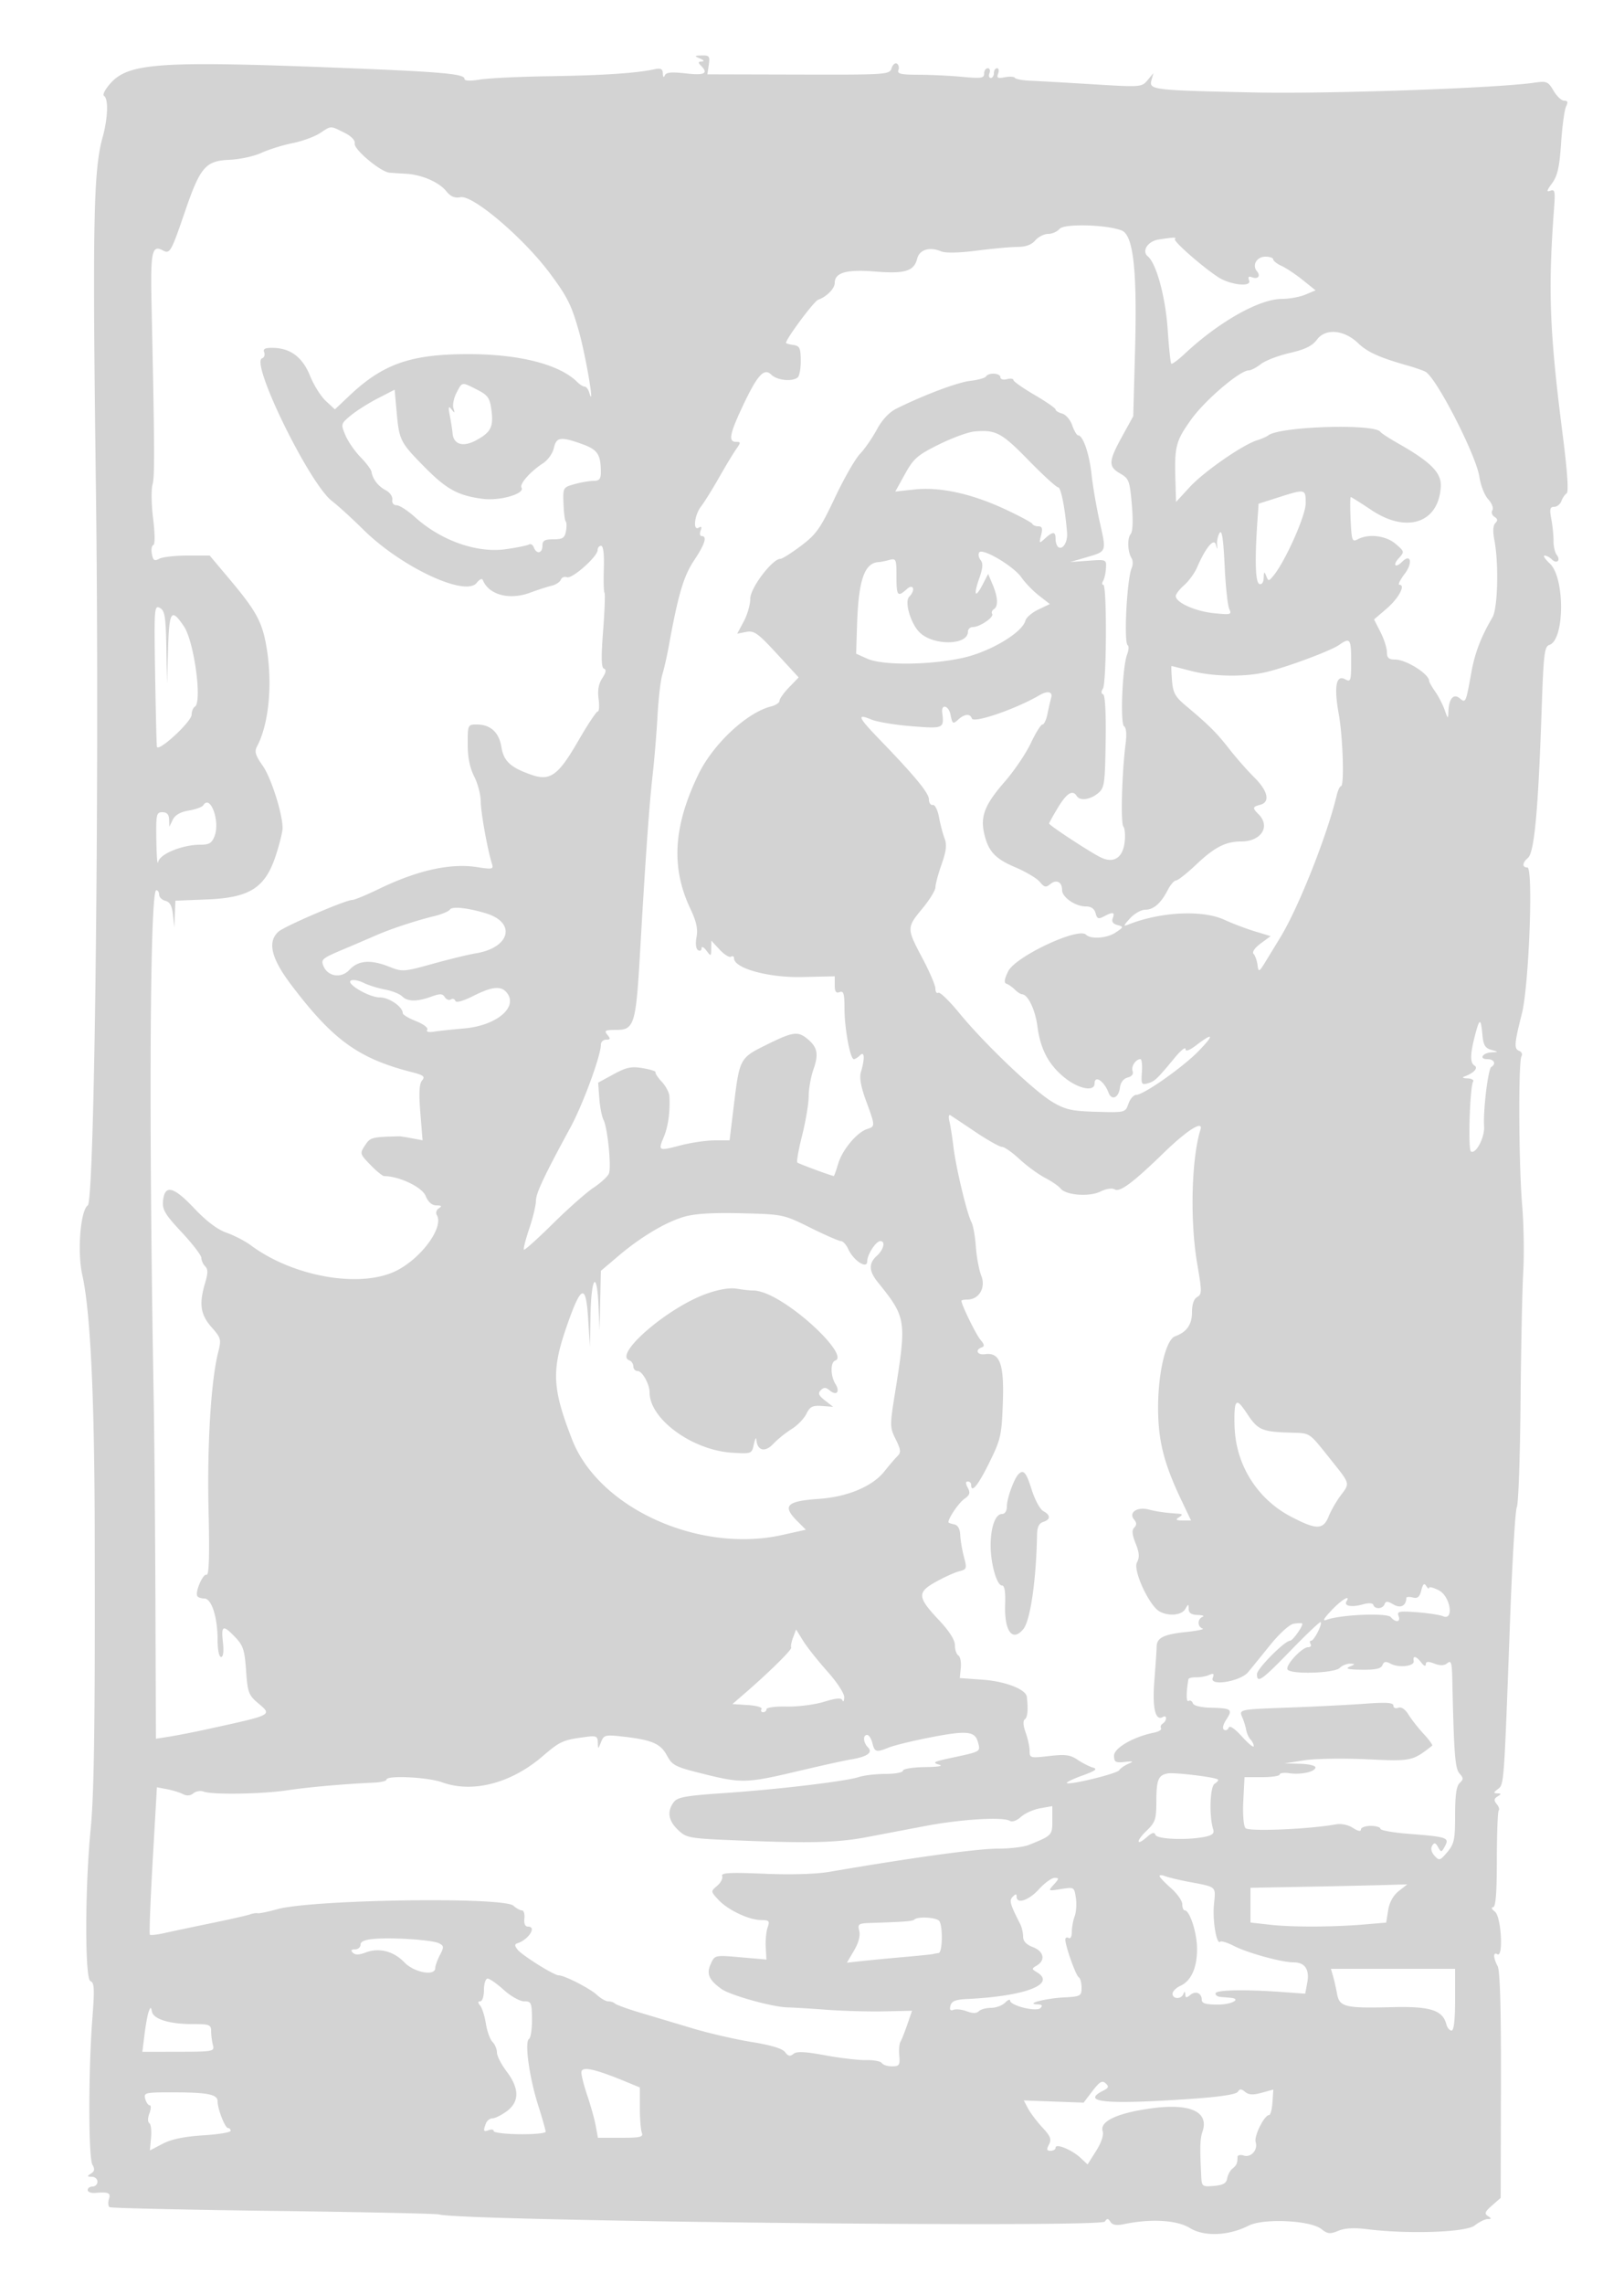 <svg xmlns="http://www.w3.org/2000/svg" width="500" height="703"><path d="M215.5 18c1.244.535 1.452.886.55.93-1.128.054-1.183.337-.25 1.27 2.417 2.417 1.163 3.054-4.704 2.39-4.387-.496-6.036-.336-6.421.621-.31.773-.549.542-.596-.578-.064-1.504-.613-1.75-2.829-1.269-5.367 1.166-15.965 1.855-32.25 2.099-9.075.135-18.637.598-21.25 1.028-3.039.5-4.75.418-4.75-.226 0-1.571-7.148-2.18-41.016-3.492-52.469-2.032-62.325-1.342-67.872 4.754-1.694 1.861-2.634 3.651-2.093 3.985 1.416.875 1.206 6.87-.449 12.834-2.803 10.102-3.113 26.325-2.048 107.154 1.149 87.237-.344 220.049-2.49 221.5-2.268 1.533-3.288 14.326-1.705 21.374 2.459 10.949 3.726 36.482 3.826 77.126.148 60.203-.149 82.37-1.257 93.693-1.756 17.945-1.794 45.909-.062 46.573 1.215.467 1.31 2.335.594 11.645-1.236 16.065-1.221 42.75.025 44.87.79 1.342.678 2.015-.453 2.734-1.28.814-1.243.957.25.97.962.008 1.75.69 1.75 1.515s-.675 1.5-1.5 1.5-1.5.482-1.5 1.072c0 .589 1.013.989 2.25.889 4.22-.342 4.906-.028 4.277 1.955-.335 1.054-.231 2.149.23 2.434.461.285 23.092.801 50.291 1.146 27.199.345 50.184.837 51.079 1.094 7.116 2.041 203.782 4.145 205.043 2.194.668-1.033 1.004-1.014 1.719.096.63.977 1.869 1.175 4.25.68 8.246-1.718 16.219-1.241 20.19 1.205 4.408 2.717 11.932 2.416 18.089-.723 4.556-2.323 18.939-1.664 22.38 1.025 1.97 1.54 2.717 1.62 5.237.56 1.963-.825 4.852-.996 8.702-.516 12.791 1.598 30.559 1.004 33.263-1.111 1.375-1.076 3.175-1.972 4-1.993 1.268-.032 1.282-.176.088-.931-1.138-.721-.894-1.346 1.266-3.235l2.677-2.341.083-34.632c.056-23.398-.273-35.297-1.015-36.684-1.372-2.562-1.424-4.503-.099-3.684 1.939 1.198 1.205-11.624-.75-13.108-.963-.731-1.224-1.343-.581-1.36.836-.023 1.173-4.186 1.184-14.633.008-8.03.266-14.851.572-15.158.307-.306.028-1.195-.619-1.975-.916-1.104-.859-1.62.258-2.327 1.232-.779 1.223-.915-.064-.955-1.25-.04-1.221-.259.171-1.318 1.908-1.451 1.875-.996 3.736-51.666.676-18.425 1.622-34.238 2.102-35.141.479-.903.99-15.303 1.135-32 .145-16.697.519-34.859.832-40.359.313-5.5.164-14.725-.331-20.5-1.06-12.347-1.204-44.286-.208-45.898.379-.614.051-1.361-.73-1.661-1.606-.616-1.488-2.206.851-11.441 2.19-8.648 3.557-45.003 1.692-45.001-1.664.001-1.587-1.475.153-2.918 1.991-1.653 3.182-14.495 4.246-45.812.577-16.98.855-19.294 2.378-19.777 4.717-1.498 4.818-20.7.132-25.045-1.451-1.346-2.171-2.447-1.599-2.447.572 0 1.573.533 2.223 1.183 1.517 1.517 2.829.28 1.496-1.409-.554-.701-.995-2.624-.98-4.274.014-1.65-.293-4.687-.682-6.75-.575-3.047-.412-3.75.869-3.75.867 0 1.867-.787 2.222-1.75.356-.963 1.092-2.048 1.637-2.413.641-.429.232-6.613-1.159-17.5-4.136-32.375-4.614-44.883-2.697-70.539.369-4.931.209-5.619-1.183-5.085-1.242.477-1.119-.049.539-2.298 1.691-2.294 2.286-4.939 2.789-12.415.352-5.225 1.045-10.288 1.538-11.25.658-1.282.503-1.75-.58-1.75-.814 0-2.292-1.384-3.285-3.076-1.662-2.83-2.128-3.03-5.807-2.489-11.656 1.714-63.183 3.512-86.5 3.019-31.098-.657-32.312-.802-31.487-3.759l.612-2.195-1.812 2.182c-1.782 2.145-2.067 2.166-16.813 1.262-8.25-.507-16.931-1-19.292-1.096-2.361-.097-4.488-.491-4.726-.878-.239-.386-1.644-.471-3.122-.188-2.191.419-2.571.209-2.055-1.134.348-.906.196-1.648-.336-1.648-.533 0-.969.675-.969 1.5s-.436 1.5-.969 1.5c-.532 0-.709-.675-.393-1.5.317-.825.078-1.5-.531-1.5S303 21.74 303 22.645c0 1.426-.894 1.56-6.75 1.007-3.712-.351-9.773-.641-13.469-.645-5.343-.006-6.608-.293-6.181-1.406.295-.769.088-1.676-.46-2.014-.548-.339-1.285.295-1.639 1.409-.626 1.973-1.372 2.024-28.676 1.954l-28.034-.072.431-2.939c.384-2.616.149-2.931-2.145-2.869-2.337.064-2.391.151-.577.93m-117 22.991c-1.65 1.087-5.475 2.476-8.5 3.086-3.025.61-7.328 1.957-9.563 2.993-2.235 1.036-6.675 1.993-9.867 2.126-7.27.305-8.935 2.242-13.578 15.804-4.349 12.702-4.66 13.248-6.881 12.06-3.324-1.779-3.801.457-3.461 16.229.967 44.906 1.013 53.4.304 55.873-.427 1.488-.341 6.215.191 10.503.58 4.666.602 7.919.057 8.101-.501.167-.701 1.402-.445 2.744.384 2.008.79 2.268 2.289 1.465 1.002-.536 4.903-.975 8.669-.975h6.846l6.125 7.283c8.004 9.517 9.939 12.986 11.238 20.151 2.099 11.574.953 24.321-2.819 31.37-.809 1.512-.446 2.728 1.733 5.804C83.448 239.292 87 250.41 87 254.893c0 1.136-.95 4.959-2.111 8.496-3.248 9.894-8.005 12.924-21.114 13.451l-9.775.393-.168 4.133-.168 4.134-.399-3.861c-.287-2.774-.943-4.004-2.332-4.367-1.063-.278-1.933-1.128-1.933-1.889 0-.76-.396-1.383-.881-1.383-1.968 0-2.336 70.951-.809 156 .222 12.375.468 41.102.547 63.838L48 535.176l4.25-.673c2.337-.37 7.4-1.361 11.25-2.203 20.833-4.553 20.38-4.321 15.883-8.148-2.839-2.416-3.161-3.302-3.621-9.962-.433-6.286-.898-7.723-3.32-10.25-3.797-3.963-4.386-3.722-3.805 1.56.31 2.828.098 4.5-.571 4.5-.616 0-1.066-2.167-1.066-5.134C67 497.792 65.155 492 62.901 492c-.981 0-1.953-.338-2.16-.75-.683-1.359 1.736-6.926 2.848-6.555.771.258.952-5.551.621-19.915-.461-19.981.739-39.719 2.946-48.485 1.02-4.052.917-4.448-2.041-7.816-3.422-3.898-3.888-7.166-1.947-13.645.89-2.972.89-4.176 0-5.066-.642-.642-1.168-1.808-1.168-2.591 0-.782-2.725-4.335-6.056-7.896-5.124-5.478-6.009-6.958-5.75-9.619.503-5.169 3.177-4.546 9.585 2.233 3.767 3.986 7.178 6.561 9.987 7.541 2.346.817 5.721 2.568 7.5 3.89 13.119 9.751 34.029 13.332 44.956 7.7 7.732-3.986 14.508-13.418 12.256-17.061-.404-.654-.114-1.581.644-2.061 1.036-.657.85-.877-.751-.889-1.408-.01-2.543-1.017-3.354-2.974-1.11-2.681-8.189-6.041-12.725-6.041-.495 0-2.404-1.553-4.244-3.45-3.261-3.365-3.302-3.513-1.673-6 1.631-2.489 2.006-2.588 10.625-2.799.275-.007 1.985.265 3.801.604l3.301.615-.687-8.468c-.491-6.048-.341-8.886.523-9.927 1.014-1.222.51-1.637-3.114-2.565-16.488-4.219-24.316-9.885-37.209-26.934-6.146-8.128-7.351-13.216-3.865-16.328 1.877-1.677 20.675-9.748 22.701-9.748.67 0 4.33-1.508 8.134-3.352 11.94-5.788 22.116-8.049 30.359-6.746 4.561.721 5.041.625 4.554-.908-1.391-4.383-3.465-15.873-3.481-19.284-.009-2.084-.917-5.554-2.017-7.71-1.347-2.639-2-5.894-2-9.96 0-5.937.047-6.04 2.777-6.04 4.238 0 6.873 2.408 7.598 6.946.698 4.362 2.856 6.338 9.372 8.578 5.667 1.948 8.172.107 14.299-10.509 2.861-4.958 5.554-9.015 5.983-9.015.429 0 .548-1.738.263-3.862-.354-2.639.008-4.667 1.144-6.401 1.136-1.733 1.302-2.658.522-2.918-.833-.277-.906-3.418-.272-11.656.477-6.202.671-11.472.431-11.713-.241-.24-.335-3.59-.21-7.443.144-4.44-.164-7.007-.84-7.007-.587 0-1.067.582-1.067 1.294 0 2.008-7.854 8.976-9.434 8.37-.77-.296-1.626.049-1.901.767-.275.717-1.55 1.552-2.833 1.855-1.283.302-4.252 1.262-6.599 2.133-6.428 2.385-12.753.687-14.602-3.919-.221-.55-1.049-.158-1.841.87-3.443 4.475-23.237-4.796-34.943-16.367-3.491-3.451-7.831-7.408-9.644-8.793-6.931-5.296-25.215-42.633-21.509-43.923.656-.229.946-1.062.643-1.852-.414-1.079.282-1.417 2.806-1.362 5.358.117 9.031 2.921 11.336 8.656 1.129 2.809 3.308 6.271 4.842 7.693l2.789 2.585 4.5-4.254C117.95 111.978 126.494 109 144.194 109c15.785 0 28.114 3.165 33.565 8.616.761.761 1.769 1.384 2.239 1.384s1.097.788 1.393 1.75c1.923 6.253-.993-11.087-3.152-18.75-2.286-8.11-3.605-10.741-9.017-17.98-8.094-10.828-23.636-24.046-27.422-23.322-1.806.345-3.048-.178-4.407-1.859-2.26-2.793-7.568-5.086-12.393-5.354a201.6 201.6 0 01-5.106-.34c-2.728-.246-10.974-7.143-10.672-8.926.175-1.035-1.023-2.293-3.222-3.385-4.386-2.178-3.945-2.187-7.5.157m227.711 29.464c-.71.85-2.297 1.545-3.528 1.545-1.231 0-3.009.9-3.951 2-1.138 1.33-2.95 2-5.404 2-2.031 0-7.683.512-12.561 1.137-5.602.719-9.679.797-11.068.211-3.488-1.469-6.621-.506-7.312 2.248-.974 3.879-3.752 4.731-12.991 3.981-8.765-.711-12.396.316-12.396 3.509 0 1.725-2.5 4.258-5.111 5.177-1.278.45-9.889 12.015-9.889 13.281 0 .174 1.012.461 2.25.636 1.946.277 2.255.929 2.289 4.82.021 2.475-.429 4.831-1 5.235-1.868 1.32-6.359.802-8.096-.935-2.224-2.223-4.352.207-9.095 10.384-3.732 8.009-4.118 10.316-1.726 10.316 1.486 0 1.489.188.033 2.25-.874 1.238-3.251 5.175-5.282 8.75s-4.521 7.573-5.533 8.885c-2.063 2.674-2.58 7.69-.67 6.51.787-.486.961-.178.531.941-.351.915-.202 1.664.33 1.664 1.777 0 1.001 2.479-2.351 7.513-3.198 4.805-4.872 10.452-7.703 25.987-.602 3.3-1.528 7.413-2.06 9.139-.531 1.727-1.195 7.394-1.474 12.593-.279 5.2-.961 13.462-1.515 18.361-1.059 9.361-2.154 24.832-3.902 55.138-1.245 21.588-1.773 23.269-7.309 23.269-3.408 0-3.788.21-2.717 1.5 1.02 1.229.951 1.5-.378 1.5-.892 0-1.622.696-1.622 1.546 0 3.366-5.515 18.365-9.36 25.454-8.259 15.23-10.64 20.298-10.64 22.652 0 1.326-.922 5.149-2.05 8.496-1.127 3.347-1.867 6.268-1.643 6.492.223.224 4.244-3.388 8.934-8.026 4.691-4.638 10.347-9.636 12.569-11.107 2.222-1.47 4.324-3.413 4.67-4.316.797-2.077-.417-14.096-1.666-16.492-.516-.99-1.101-3.975-1.298-6.633l-.36-4.833 4.762-2.592c3.962-2.156 5.475-2.47 9.01-1.866 2.336.399 4.096.961 3.91 1.248-.186.288.675 1.611 1.912 2.939 1.238 1.328 2.296 3.343 2.351 4.477.236 4.785-.38 9.276-1.709 12.465-1.827 4.383-1.747 4.424 5.176 2.62 3.219-.838 7.923-1.524 10.454-1.524h4.601l1.311-10.75c1.772-14.521 1.817-14.605 10.139-18.718 8.075-3.991 9.56-4.199 12.532-1.76 3.069 2.519 3.499 4.681 1.857 9.336-.804 2.279-1.469 5.999-1.477 8.268-.009 2.268-.912 7.683-2.008 12.033-1.096 4.349-1.773 8.128-1.505 8.397.373.372 10.146 3.991 11.238 4.161.115.018.73-1.704 1.366-3.827 1.279-4.268 5.78-9.642 8.907-10.634 2.521-.801 2.517-.909-.327-8.637-1.583-4.299-2.102-7.181-1.6-8.869 1.254-4.211 1.137-6.593-.256-5.2-.66.66-1.523 1.2-1.917 1.2-1.128 0-2.883-9.533-2.883-15.656 0-4.53-.278-5.451-1.5-4.982-1.107.424-1.5-.138-1.5-2.143l.001-2.719-10.119.225c-10.299.229-20.882-2.695-20.882-5.77 0-.59-.423-.812-.939-.492-.517.319-2.092-.662-3.5-2.181L219 289.52l-.032 2.49c-.031 2.405-.082 2.424-1.5.549-.807-1.068-1.468-1.379-1.468-.691 0 .687-.49.947-1.09.576-.654-.404-.838-2.016-.459-4.034.466-2.485-.035-4.769-1.922-8.758-5.989-12.659-5.227-25.31 2.488-41.286 4.503-9.325 14.907-19.054 22.383-20.93 1.43-.359 2.6-1.145 2.6-1.747 0-.601 1.327-2.465 2.948-4.141l2.948-3.048-6.698-7.271c-5.884-6.388-7.034-7.205-9.462-6.728l-2.764.543 2.014-3.757c1.108-2.067 2.014-5.237 2.014-7.045 0-3.281 6.797-12.242 9.286-12.242.568 0 3.431-1.811 6.362-4.024 4.679-3.533 5.947-5.333 10.385-14.742 2.781-5.894 6.247-11.96 7.702-13.479 1.455-1.519 3.799-4.898 5.209-7.508 1.654-3.063 3.804-5.362 6.06-6.481 8.543-4.237 18.84-8.102 22.769-8.547 2.35-.266 4.514-.875 4.809-1.352.783-1.266 4.418-1.061 4.418.25 0 .624.882.886 2 .593 1.1-.287 2-.174 2 .252s2.925 2.485 6.5 4.576c3.575 2.09 6.5 4.122 6.5 4.515 0 .393.91.952 2.021 1.242 1.112.291 2.506 1.919 3.098 3.617.592 1.698 1.41 3.088 1.818 3.088 1.498 0 3.448 5.672 4.125 12 .383 3.575 1.524 10.19 2.535 14.699 2.088 9.314 2.217 8.984-4.262 10.878l-4.835 1.413 5.584-.405c5.545-.403 5.583-.387 5.422 2.322-.09 1.501-.492 3.261-.893 3.911-.402.65-.367 1.184.078 1.186 1.13.004 1.018 30.17-.118 31.937-.582.905-.558 1.564.065 1.772.608.202.905 5.824.768 14.526-.209 13.283-.365 14.31-2.426 15.978-2.425 1.964-5.519 2.338-6.48.783-1.248-2.019-3.08-.892-5.757 3.541-1.509 2.497-2.743 4.713-2.743 4.923 0 .589 13.165 9.201 16.124 10.548 3.85 1.752 6.535-.032 7.125-4.737.26-2.076.082-4.275-.394-4.885-.865-1.106-.434-16.711.704-25.532.367-2.844.187-4.897-.465-5.3-1.255-.776-.543-18.248.899-22.039.512-1.347.61-2.647.219-2.889-1.276-.791-.27-20.425 1.221-23.832.409-.936.395-2.267-.032-2.958-1.242-2.01-1.397-6.14-.281-7.485.645-.777.773-4.16.343-9.092-.637-7.293-.892-7.973-3.574-9.512-3.716-2.133-3.637-3.723.563-11.365l3.452-6.28.556-20.303c.678-24.745-.533-35.5-4.152-36.876-4.794-1.823-17.704-2.142-19.097-.472m30.539 3.261c-3.367.51-5.334 3.554-3.357 5.195 2.643 2.194 5.443 12.527 6.12 22.589.37 5.5.864 10.196 1.098 10.435.234.239 2.105-1.138 4.157-3.06 10.469-9.806 22.941-16.849 29.867-16.865 2.275-.006 5.545-.603 7.269-1.328l3.134-1.317-3.945-3.17c-2.17-1.744-5.104-3.698-6.519-4.343-1.416-.645-2.574-1.551-2.574-2.013 0-.461-1.077-.839-2.393-.839-2.663 0-4.19 2.592-2.633 4.469 1.246 1.501.322 2.582-1.583 1.851-.971-.373-1.224-.049-.808 1.035.802 2.09-5.846 1.355-9.54-1.055-4.914-3.207-13.902-11.108-13.309-11.701.618-.618-.267-.597-4.984.117m48.75 30.777c-1.488 1.991-3.641 3.052-8.417 4.15-3.529.811-7.527 2.348-8.885 3.416-1.357 1.067-3.033 1.941-3.723 1.941-2.741 0-13.51 9.191-17.771 15.167-4.722 6.623-5.127 8.207-4.815 18.833l.19 6.5 4.266-4.632c4.344-4.716 16.299-13.005 20.717-14.363 1.341-.413 2.888-1.093 3.438-1.513 3.627-2.768 32.744-3.663 34.499-1.061.276.408 2.751 2.018 5.501 3.577 10.01 5.676 13.317 9.016 13.094 13.224-.594 11.209-10.438 14.559-21.356 7.268-3.295-2.2-6.158-4.001-6.364-4.002-.206-.001-.225 3.145-.042 6.991.306 6.452.475 6.917 2.184 6.002 3.35-1.792 8.694-1.145 11.669 1.414 2.762 2.376 2.773 2.431.901 4.5-1.928 2.13-.909 3.018 1.127.982 2.658-2.658 3.307.398.786 3.703-1.43 1.875-2.17 3.41-1.644 3.41 1.997 0-.256 4.187-3.959 7.357l-3.855 3.3 1.979 3.883c1.089 2.136 1.98 4.913 1.98 6.171 0 1.778.561 2.289 2.514 2.289 3.404 0 10.486 4.454 10.486 6.596 0 .327.836 1.79 1.857 3.25 1.022 1.46 2.336 4.004 2.921 5.654 1.019 2.873 1.068 2.894 1.158.5.15-3.972 1.58-5.647 3.476-4.073 1.859 1.543 1.885 1.485 3.582-7.927 1.091-6.052 2.956-10.918 6.514-17 1.628-2.783 1.973-16.565.593-23.694-.533-2.754-.435-4.572.285-5.292.796-.796.722-1.329-.272-1.944-.754-.465-1.04-1.38-.637-2.032.408-.66-.163-2.151-1.287-3.362-1.111-1.197-2.332-4.299-2.713-6.893-.968-6.579-13.021-30.147-16.525-32.313-.622-.384-3.227-1.293-5.791-2.02-8.509-2.412-12.159-4.074-15.063-6.856-4.276-4.097-9.986-4.596-12.598-1.101m-264.967 16.444c-.835 1.615-1.255 3.752-.932 4.75.501 1.547.415 1.593-.591.313-.939-1.196-1.042-.79-.506 2 .369 1.925.745 4.351.834 5.392.294 3.431 3.218 4.302 7.216 2.149 4.585-2.469 5.44-4.166 4.739-9.397-.494-3.677-1.08-4.505-4.392-6.194-4.817-2.458-4.567-2.497-6.368.987m-24.293 1.718c-2.892 1.493-6.633 3.869-8.312 5.28-2.999 2.519-3.027 2.628-1.57 6.065.816 1.925 2.907 4.946 4.646 6.714 1.739 1.767 3.255 3.792 3.368 4.5.362 2.263 2.064 4.46 4.41 5.692 1.274.669 2.157 1.948 2 2.896-.168 1.01.374 1.704 1.337 1.713.89.008 3.438 1.658 5.661 3.667 7.984 7.213 19.044 11.115 27.94 9.858 3.415-.483 6.628-1.137 7.14-1.453.512-.317 1.188.097 1.504.919.834 2.175 2.636 1.829 2.636-.506 0-1.606.667-2 3.383-2 2.807 0 3.465-.422 3.857-2.476.261-1.363.237-2.714-.053-3.004-.289-.289-.605-2.773-.702-5.519-.173-4.928-.13-5.005 3.42-5.991 1.977-.549 4.607-1.001 5.845-1.004 1.79-.005 2.247-.568 2.236-2.756-.027-5.431-.992-6.857-5.808-8.583-6.573-2.356-7.91-2.162-8.662 1.259-.353 1.61-1.852 3.708-3.329 4.662-3.874 2.502-7.315 6.395-6.631 7.502 1.16 1.878-6.689 4.15-11.933 3.454-7.66-1.016-11.153-2.933-17.993-9.875-7.436-7.547-7.723-8.116-8.519-16.949l-.611-6.781-5.26 2.716M300 132.81c-1.925.17-6.847 1.97-10.939 4-6.594 3.271-7.778 4.303-10.431 9.09l-2.992 5.399 5.931-.643c7.815-.847 17.546 1.275 27.851 6.072 4.444 2.069 8.23 4.102 8.413 4.517.184.415 1.02.755 1.859.755 1.16 0 1.362.651.841 2.723-.658 2.624-.614 2.66 1.221 1 2.461-2.228 3.246-2.175 3.246.218 0 1.068.399 2.188.887 2.489 1.373.848 2.868-1.655 2.645-4.43-.597-7.45-1.882-14-2.746-14-.542 0-4.652-3.757-9.135-8.349-8.304-8.504-10.04-9.426-16.651-8.841m93.5 20.314l-6 1.914-.36 5.231c-.846 12.305-.634 19.058.61 19.477.752.253 1.278-.508 1.32-1.913.058-1.921.194-2.022.768-.571.665 1.683.763 1.683 2.179 0 3.614-4.294 9.983-18.548 9.983-22.34 0-4.486-.042-4.495-8.5-1.798M375.525 164c-.536.825-.903 2.4-.815 3.5.144 1.801.107 1.813-.372.124-.608-2.141-3.167.974-5.805 7.067-.76 1.755-2.541 4.198-3.957 5.43-1.417 1.232-2.576 2.736-2.576 3.344 0 1.993 5.957 4.675 11.7 5.268 5.282.545 5.579.462 4.752-1.326-.486-1.049-1.124-7.082-1.418-13.407-.371-7.989-.832-11.042-1.509-10m-74.058 6.054c-.352.568-.148 1.625.452 2.349.798.961.684 2.47-.424 5.612-1.855 5.257-1.253 6.351 1.048 1.902l1.69-3.268 1.383 3.29c1.638 3.895 1.774 6.702.368 7.571-.559.346-.788.998-.509 1.45.624 1.01-3.831 4.04-5.94 4.04-.844 0-1.535.659-1.535 1.465 0 4.141-10.435 4.354-14.75.3-2.813-2.642-4.878-9.537-3.323-11.092 2.029-2.029 1.321-4.208-.756-2.328-2.809 2.543-3.171 2.091-3.171-3.962 0-5.336-.112-5.586-2.25-5.013-1.238.331-2.7.623-3.25.648-4.344.198-6.194 5.56-6.626 19.201l-.284 8.989 3.455 1.546c4.731 2.117 19.329 1.978 29.455-.28 8.375-1.867 18.236-7.747 19.204-11.451.249-.95 2.043-2.485 3.987-3.413l3.535-1.685-3.363-2.624c-1.85-1.443-4.263-3.936-5.363-5.54-2.393-3.49-12.094-9.227-13.033-7.707M47.756 207.325c.19 11.646.435 21.761.545 22.477.293 1.914 10.699-7.663 10.699-9.848 0-1.01.45-2.114 1-2.454 2.309-1.427-.242-20.088-3.378-24.715-3.888-5.736-4.526-4.835-4.875 6.893l-.322 10.822-.213-11.215c-.182-9.631-.465-11.35-2.007-12.175-1.705-.913-1.777.099-1.449 20.215m364.569-8.84c-2.659 1.862-16.264 6.922-22.589 8.401-6.632 1.551-16.258 1.39-23.075-.386-3.167-.825-5.852-1.5-5.967-1.5-.115 0-.048 2.013.147 4.473.3 3.768.972 4.989 4.265 7.75 7.14 5.986 9.398 8.234 13.34 13.277 2.149 2.75 5.628 6.704 7.731 8.787 4.215 4.176 4.957 7.604 1.823 8.423-2.396.627-2.456.977-.5 2.933 3.751 3.751.791 8.357-5.369 8.357-4.756 0-8.173 1.749-13.784 7.056-2.875 2.719-5.693 4.944-6.261 4.944-.569 0-1.711 1.307-2.537 2.905-2.15 4.158-4.358 6.095-6.946 6.095-1.24 0-3.345 1.197-4.679 2.66-2.143 2.352-2.192 2.569-.424 1.871 9.91-3.914 22.743-4.528 29.5-1.412 2.475 1.142 6.683 2.738 9.351 3.547l4.851 1.472-3.068 2.263c-1.811 1.336-2.707 2.64-2.186 3.182.485.504 1.033 2.042 1.217 3.417.318 2.375.457 2.301 2.773-1.5l4.27-7c5.602-9.18 14.379-31.31 17.352-43.75.361-1.512.946-2.75 1.298-2.75 1.071-.001.608-15.058-.684-22.25-1.504-8.375-.82-12.166 1.929-10.695 1.773.949 1.897.587 1.897-5.52 0-6.939-.33-7.393-3.675-5.05M320 213.998c-7.193 4.22-20.263 8.714-20.785 7.146-.529-1.587-2.243-1.429-4.254.391-1.556 1.408-1.748 1.278-2.317-1.566-.569-2.846-2.896-3.433-2.552-.644.607 4.918.475 4.977-9.342 4.211-5.087-.397-10.712-1.332-12.5-2.078-4.572-1.908-4.084-.718 2.5 6.096 10.938 11.318 15.25 16.548 15.25 18.493 0 1.074.53 1.841 1.178 1.703.662-.14 1.502 1.502 1.917 3.75.406 2.2 1.182 5.152 1.724 6.559.742 1.926.516 3.895-.916 7.962-1.047 2.971-1.903 6.158-1.903 7.082 0 .923-1.8 3.857-4 6.52-4.895 5.923-4.894 6.093.026 15.365 2.186 4.118 3.974 8.307 3.974 9.309 0 1.001.402 1.573.893 1.269.49-.303 3.401 2.515 6.467 6.263 7.702 9.413 23.19 24.17 28.792 27.432 3.969 2.311 5.948 2.743 13.485 2.947 8.801.237 8.837.228 9.791-2.485.527-1.498 1.598-2.723 2.381-2.723 2.256 0 14.261-8.419 19.149-13.43 4.956-5.08 4.721-5.952-.525-1.951-2.248 1.714-3.433 2.154-3.433 1.272 0-.741-1.462.424-3.25 2.588-5.558 6.728-6.191 7.33-8.361 7.957-1.929.558-2.087.263-1.825-3.413.157-2.212-.04-4.023-.439-4.023-1.456 0-2.954 2.282-2.417 3.682.343.893-.233 1.642-1.522 1.979-1.294.339-2.188 1.509-2.379 3.114-.373 3.121-2.542 4.087-3.501 1.558-1.371-3.619-4.306-5.55-4.306-2.833 0 2.614-4.894 1.679-9.164-1.75-4.961-3.984-7.507-8.767-8.436-15.855-.67-5.104-2.915-9.794-4.721-9.864-.452-.017-1.457-.666-2.233-1.442-.775-.776-1.933-1.585-2.571-1.797-.823-.275-.67-1.392.526-3.84 2.211-4.526 21.576-13.641 23.947-11.271 1.453 1.453 6.383 1.136 8.997-.579 2.64-1.732 2.679-1.862.72-2.375-1.396-.365-1.874-1.062-1.462-2.134.716-1.867.022-1.998-2.743-.518-1.677.897-2.098.732-2.551-1-.36-1.378-1.354-2.075-2.961-2.075-3.265 0-7.348-2.81-7.348-5.056 0-2.507-1.767-3.383-3.658-1.813-1.32 1.095-1.833.985-3.207-.691-.899-1.097-4.264-3.108-7.476-4.468-6.325-2.677-8.413-4.949-9.67-10.519-1.183-5.246.266-8.878 6.299-15.791 2.957-3.389 6.59-8.75 8.073-11.912 1.484-3.162 3.099-5.75 3.589-5.75.49 0 1.185-1.463 1.545-3.25.36-1.787.876-4.037 1.147-5 .531-1.886-1.126-2.229-3.642-.752M62.586 247.86c-.328.531-2.339 1.26-4.468 1.62-2.581.436-4.224 1.382-4.927 2.837l-1.056 2.183-.067-2.25c-.047-1.561-.681-2.25-2.068-2.25-1.858 0-1.99.621-1.864 8.75.075 4.813.327 7.771.56 6.574.483-2.483 7.426-5.324 13.007-5.324 2.716 0 3.54-.509 4.374-2.701 1.737-4.569-1.347-12.908-3.491-9.439m75.95 32.082c-.341.552-2.514 1.467-4.828 2.033-5.859 1.433-13.474 3.955-18.208 6.031-2.2.965-6.475 2.797-9.5 4.072-6.767 2.852-7.213 3.204-6.478 5.119 1.297 3.38 5.497 4.075 8.039 1.331 2.764-2.982 6.562-3.263 12.421-.918 3.851 1.54 4.419 1.499 13.271-.96 5.086-1.413 11.047-2.863 13.247-3.222 10.575-1.725 12.537-9.44 3.129-12.306-5.567-1.696-10.453-2.216-11.093-1.18m-30.359 21.803c-2.149.764 5.346 5.255 8.77 5.255 2.85 0 7.053 2.889 7.053 4.848 0 .467 1.839 1.571 4.087 2.454 2.283.897 3.807 2.061 3.451 2.637-.401.648.402.869 2.162.594 1.54-.24 5.671-.682 9.179-.983 10.02-.858 16.818-6.595 13.11-11.063-1.769-2.132-4.482-1.847-10.32 1.085-3.135 1.575-5.26 2.154-5.48 1.494-.198-.593-.822-.793-1.386-.444-.565.349-1.402.027-1.86-.715-.679-1.098-1.461-1.122-4.209-.128-4.387 1.587-7.266 1.546-8.938-.126-.74-.74-3.119-1.679-5.287-2.085-2.167-.407-5.08-1.314-6.474-2.017-1.394-.702-3.131-1.065-3.858-.806m345.932 17.006c-1.511 5.843-1.541 8.364-.112 9.247 1.182.731-.208 2.256-2.997 3.289-.97.359-.683.583.809.634 1.27.043 2.054.492 1.742.996-1.01 1.634-1.619 20.923-.679 21.504 1.514.936 4.283-4.353 4.054-7.743-.326-4.831 1.222-17.651 2.205-18.259 1.597-.987.893-2.419-1.19-2.419-2.732 0-1.447-1.972 1.368-2.1 2.11-.096 2.103-.124-.176-.763-1.875-.526-2.439-1.469-2.714-4.531-.481-5.361-.894-5.335-2.31.145m-161.811 26.35c.325 1.319.887 4.874 1.25 7.899.766 6.388 4.165 20.596 5.544 23.172.521.973 1.131 4.37 1.357 7.548.225 3.179.982 7.22 1.681 8.98 1.442 3.63-.712 7.3-4.285 7.3-1.015 0-1.845.168-1.845.373 0 1.202 4.509 10.433 5.873 12.023 1.215 1.416 1.311 2.007.377 2.333-2.158.755-1.359 2.426 1 2.09 4.6-.656 5.935 2.961 5.508 14.929-.359 10.059-.63 11.252-4.198 18.502-3.422 6.953-5.56 9.549-5.56 6.75 0-.55-.466-1-1.035-1-.713 0-.711.605.003 1.941.833 1.555.621 2.233-1.063 3.413-1.707 1.196-4.905 5.881-4.905 7.187 0 .172.788.464 1.75.649 1.157.223 1.799 1.349 1.896 3.324.08 1.642.596 4.677 1.146 6.743.94 3.529.851 3.794-1.467 4.376-1.357.341-4.588 1.8-7.18 3.243-5.844 3.254-5.725 4.712.966 11.814 3.165 3.36 4.889 6.072 4.889 7.691 0 1.376.479 2.797 1.065 3.159.586.362.923 2.076.75 3.809l-.315 3.151 7 .5c7.022.502 13.374 2.958 13.642 5.276.453 3.923.242 6.307-.613 6.919-.616.442-.525 1.928.25 4.071.672 1.857 1.221 4.401 1.221 5.653 0 2.195.218 2.252 6.022 1.578 4.983-.578 6.492-.379 8.75 1.152 1.5 1.018 3.628 2.099 4.728 2.403 1.532.423.778.994-3.227 2.44-2.875 1.037-5.037 2.077-4.805 2.31.725.725 15.458-2.874 16.115-3.936.342-.553 1.588-1.431 2.769-1.951 1.819-.8 1.65-.893-1.102-.603-2.816.296-3.25.037-3.25-1.938 0-2.35 5.945-5.781 12.234-7.061 1.503-.306 2.509-.921 2.233-1.366-.275-.445-.042-1.091.517-1.437.559-.345 1.016-1.078 1.016-1.628 0-.55-.399-.753-.887-.452-2.394 1.48-3.381-2.61-2.703-11.201.379-4.801.697-9.486.706-10.412.029-2.704 2.17-3.773 8.982-4.485 3.516-.368 5.833-.855 5.148-1.083-1.613-.538-1.611-2.935.004-3.587.688-.277.012-.54-1.5-.583-1.91-.055-2.759-.614-2.78-1.829-.029-1.667-.079-1.667-1.05 0-1.118 1.919-5.017 2.304-7.871.776-3.204-1.714-8.292-12.703-7-15.118.843-1.575.746-2.963-.409-5.849-1.097-2.742-1.212-4.087-.419-4.88.792-.792.772-1.483-.076-2.504-1.731-2.086.928-3.946 4.398-3.075 2.684.674 4.976 1.003 8.957 1.288 1.668.119 1.751.303.5 1.112-1.18.763-.945.973 1.101.985l2.601.015-2.931-6.155c-5.489-11.524-7.241-18.529-7.213-28.845.028-10.707 2.441-20.711 5.234-21.699 3.56-1.26 5.208-3.604 5.208-7.406 0-2.442.572-4.115 1.603-4.692 1.47-.823 1.47-1.669 0-10.226-2.261-13.16-1.793-32.315 1.009-41.299.933-2.991-4.126.183-11.127 6.981-9.634 9.355-13.641 12.353-15.281 11.435-.862-.482-2.668-.21-4.423.665-3.4 1.696-10.609 1.14-12.246-.944-.569-.725-2.748-2.218-4.841-3.317-2.093-1.099-5.618-3.685-7.834-5.748-2.215-2.062-4.63-3.75-5.366-3.75-.735 0-4.41-2.064-8.166-4.587-3.755-2.523-7.231-4.841-7.724-5.15-.493-.309-.63.518-.306 1.838m-81.57 29.385c-5.773 1.657-13.403 6.208-20.478 12.213l-5.25 4.456-.201 9.172-.201 9.173-.342-7.783c-.48-10.955-2.214-8.764-2.445 3.092l-.189 9.691-.561-8.863c-.676-10.681-2.144-10.153-6.493 2.338-4.822 13.846-4.58 19.27 1.567 35.088 8.196 21.092 39.014 35.102 64.671 29.4l7.305-1.624-2.555-2.556c-4.83-4.83-3.484-6.239 6.633-6.945 8.754-.611 16.421-3.831 20.086-8.438 1.488-1.87 3.311-3.998 4.051-4.728 1.126-1.113 1.037-1.952-.547-5.154-1.823-3.684-1.831-4.209-.234-14.172 3.62-22.572 3.512-23.279-5.267-34.173-2.806-3.481-2.885-5.814-.278-8.173 2.08-1.882 2.695-4.5 1.057-4.5-1.368 0-4.057 4.14-4.057 6.246 0 2.502-4.209-.215-5.824-3.76-.623-1.367-1.637-2.486-2.252-2.486-.616 0-4.86-1.853-9.431-4.118-8.256-4.091-8.396-4.121-21.152-4.443-8.776-.221-14.352.11-17.613 1.047m6.863 23.697c-11.957 4.228-28.764 18.694-23.841 20.52.688.255 1.25 1.101 1.25 1.88 0 .78.603 1.417 1.339 1.417 1.411 0 3.661 4.05 3.661 6.587 0 8.212 13.195 17.82 25.482 18.555 5.941.356 5.986.338 6.631-2.642.358-1.65.704-2.268.769-1.372.247 3.398 2.65 3.999 5.188 1.297 1.318-1.402 3.856-3.452 5.641-4.555 1.785-1.103 3.837-3.213 4.56-4.688 1.096-2.234 1.892-2.64 4.772-2.432l3.457.251-2.5-1.947c-1.955-1.521-2.237-2.21-1.292-3.158.945-.948 1.547-.929 2.774.089 2.099 1.742 3.244.408 1.73-2.017-1.532-2.453-1.572-6.681-.069-7.182 4.237-1.413-11.234-16.479-21.143-20.592-1.375-.57-3.175-1.014-4-.986-.825.029-3.075-.21-5-.531-2.299-.383-5.527.134-9.409 1.506m162.816 34.2c-.351.913-.457 4.462-.237 7.888a32.262 32.262 0 0017.162 26.474c7.945 4.181 10.052 4.182 11.735.005.721-1.788 2.35-4.642 3.622-6.344 3.002-4.019 3.162-3.447-3.18-11.395-6.611-8.285-5.981-7.865-12.073-8.045-8.858-.262-10.142-.807-13.366-5.673-2.364-3.569-3.166-4.207-3.663-2.91m-66.829 21.367c-1.37 1.362-3.578 7.452-3.578 9.872 0 1.464-.586 2.378-1.525 2.378-2.02 0-3.475 4.061-3.475 9.699 0 5.603 1.901 12.301 3.492 12.301.788 0 1.108 1.896.971 5.75-.294 8.294 2.214 11.753 5.581 7.697 2.185-2.633 3.987-15.015 4.247-29.185.041-2.223.632-3.42 1.884-3.818 2.319-.736 2.332-2.102.031-3.334-.986-.528-2.584-3.468-3.551-6.535-1.708-5.42-2.516-6.376-4.077-4.825m124.009 35.76c-.516 2.056-1.143 2.578-2.632 2.188-1.075-.281-1.962-.215-1.97.146-.057 2.43-1.788 3.298-3.982 1.998-1.786-1.058-2.36-1.078-2.717-.092-.541 1.493-2.98 1.668-3.453.248-.209-.627-1.455-.685-3.334-.154-3.333.943-5.815.476-4.946-.929 1.414-2.289-1.494-.562-4.607 2.735-2.475 2.622-2.882 3.438-1.446 2.898 4.172-1.57 18.564-2.176 19.682-.829 1.509 1.818 3.15 1.589 2.411-.336-.542-1.413.174-1.558 5.643-1.147 3.445.259 7.052.81 8.014 1.224 3.512 1.513 2.314-6.117-1.25-7.96-1.65-.853-3.007-1.202-3.015-.776-.009.427-.399.171-.868-.569-.626-.988-1.032-.629-1.53 1.355m-39.305 10.266c-1.255.201-4.385 3.039-7.21 6.539a1412.728 1412.728 0 01-6.782 8.35c-2.38 2.88-11.936 4.46-10.917 1.806.511-1.333.275-1.529-1.112-.921-.968.425-2.773.748-4.011.717-1.238-.03-2.3.234-2.362.589-.712 4.104-.697 7.144.034 6.692.499-.308 1.095.004 1.325.694.257.769 2.441 1.306 5.632 1.386 6.31.159 6.739.5 4.647 3.693-.973 1.485-1.243 2.736-.666 3.093.533.329 1.176.033 1.428-.658.286-.78 1.833.26 4.085 2.744 1.994 2.2 3.626 3.528 3.626 2.95.001-.577-.436-1.487-.97-2.021-.535-.535-1.142-1.862-1.35-2.95-.208-1.089-.727-2.786-1.152-3.772-1.119-2.592-1.296-2.553 14.504-3.135 7.958-.294 18.407-.824 23.219-1.178 6.615-.488 8.75-.344 8.75.588 0 .683.667.976 1.498.657.942-.361 2.122.434 3.18 2.143.925 1.495 3.033 4.174 4.684 5.953 1.651 1.779 2.807 3.388 2.57 3.574-6.093 4.782-6.32 4.829-20.165 4.182-7.297-.341-15.967-.196-19.267.323l-6 .942 4.75.122c2.613.067 4.75.563 4.75 1.103 0 1.346-4.392 2.335-8.013 1.804-1.643-.241-2.987-.067-2.987.388s-2.438.827-5.418.827h-5.418l-.372 7.25c-.212 4.152.073 7.755.668 8.433.983 1.118 19.413.355 27.846-1.154 1.665-.297 3.8.15 5.25 1.1 1.507.987 2.444 1.173 2.444.486 0-.613 1.35-1.115 3-1.115s3 .397 3 .882 3.938 1.188 8.75 1.563c11.817.921 12.53 1.163 11.128 3.782-1.048 1.959-1.183 1.979-2.116.313-.796-1.423-1.163-1.51-1.828-.433-.514.832-.237 2.006.725 3.068 1.46 1.614 1.706 1.544 3.949-1.121 2.115-2.514 2.392-3.834 2.392-11.409 0-6.084.408-8.94 1.407-9.856 1.207-1.107 1.201-1.519-.046-2.918-1.388-1.557-1.721-5.921-2.232-29.243-.107-4.868-.365-5.677-1.507-4.729-.967.802-2.162.846-4 .147-1.943-.738-2.63-.679-2.654.229-.018.719-.581.502-1.36-.525-1.55-2.042-2.716-2.289-2.358-.5.323 1.616-4.564 2.188-7.101.83-1.495-.801-2.081-.699-2.518.438-.416 1.085-2.117 1.463-6.35 1.412-4.154-.051-5.218-.312-3.781-.93 1.8-.774 1.818-.866.179-.93-1.002-.038-2.442.551-3.201 1.309-1.646 1.646-15.093 2.052-16.062.485-.771-1.247 4.41-6.864 6.33-6.864.755 0 1.094-.45.754-1-.34-.55-.254-1.004.191-1.008.901-.008 3.505-5.129 2.911-5.723-.207-.207-4.329 3.697-9.159 8.677-9.04 9.32-10.443 10.302-10.443 7.316 0-1.648 8.55-10.262 10.185-10.262.871 0 4.294-4.923 3.7-5.321-.212-.142-1.383-.099-2.603.097M244.17 504.02c-.514 1.364-.773 2.758-.575 3.099.34.583-6.907 7.709-14.625 14.381l-3.47 3 4.775.306c2.67.171 4.517.722 4.191 1.25-.321.519-.107.944.475.944s1.059-.421 1.059-.935 2.813-.875 6.25-.801c3.438.073 8.591-.585 11.451-1.462 3.774-1.158 5.33-1.281 5.671-.449.259.631.506.211.549-.933.045-1.176-2.22-4.651-5.214-8-2.911-3.256-6.263-7.486-7.447-9.4l-2.154-3.481-.936 2.481m41.33 30.924c-4.95.984-10.267 2.298-11.815 2.922-3.935 1.585-4.385 1.464-5.096-1.366-.345-1.375-1.069-2.5-1.608-2.5-1.381 0-1.221 2.36.261 3.842 1.584 1.584-.268 2.889-5.242 3.697-1.925.312-9.125 1.901-16 3.531-16.044 3.803-17.592 3.855-29.184.986-8.936-2.211-9.823-2.653-11.476-5.723-1.982-3.681-4.618-4.811-13.595-5.827-5.379-.609-5.817-.499-6.687 1.671-.92 2.296-.932 2.298-.995.136-.056-1.943-.483-2.131-3.813-1.685-6.992.935-7.769 1.287-13.262 5.989-9.703 8.306-21.511 11.355-30.864 7.968-4.421-1.601-17.124-2.221-17.124-.835 0 .413-1.687.827-3.75.922-9.452.432-20.338 1.393-26.704 2.357-7.815 1.183-23.189 1.429-25.835.414-.955-.367-2.377-.135-3.16.515-.942.781-2.037.867-3.237.252-.998-.51-3.207-1.192-4.91-1.513l-3.097-.586-1.29 22.475c-.709 12.361-1.101 22.663-.871 22.893.23.23 2.204.016 4.386-.476 2.183-.491 8.693-1.867 14.468-3.055 5.775-1.189 11.175-2.41 12-2.714.825-.303 1.889-.463 2.364-.355.475.108 3.175-.45 6-1.24 10.655-2.981 69.628-3.861 72.696-1.085.879.795 2.063 1.446 2.631 1.446.569 0 .91 1.125.76 2.5-.178 1.616.224 2.5 1.137 2.5 2.712 0 .147 4.018-3.268 5.12-.907.292-.907.736 0 1.919 1.365 1.781 11.229 7.961 12.706 7.961 1.768 0 9.627 4.028 11.79 6.043 1.155 1.077 2.719 1.957 3.476 1.957.756 0 1.685.311 2.065.691.38.379 3.943 1.664 7.917 2.853 3.974 1.189 11.263 3.368 16.196 4.841 4.934 1.473 13.034 3.334 18 4.136 5.947.96 9.446 2.024 10.249 3.117.925 1.259 1.544 1.389 2.57.537 1.005-.834 3.509-.722 9.781.438 4.637.858 10.315 1.519 12.618 1.469 2.303-.051 4.467.36 4.809.913.342.553 1.754 1.005 3.139 1.005 2.233 0 2.485-.368 2.236-3.264-.155-1.796.007-3.732.36-4.303.353-.57 1.3-2.948 2.105-5.284l1.463-4.247-8.65.182c-4.758.099-12.7-.122-17.65-.492-4.95-.371-10.35-.699-12-.73-4.646-.088-17.723-3.739-20.423-5.701-3.868-2.813-4.636-4.64-3.237-7.709 1.231-2.702 1.237-2.704 9.178-2.011l7.946.693-.21-3.817c-.115-2.099.148-4.83.586-6.067.702-1.987.465-2.253-2.023-2.272-3.774-.029-10.273-3.123-13.169-6.269-2.349-2.551-2.349-2.557-.338-4.279 1.108-.948 1.795-2.297 1.526-2.996-.387-1.008 2.302-1.156 12.929-.71 8.208.344 16.003.118 20.077-.581 25.647-4.403 45.563-7.143 51.922-7.143 3.653 0 7.901-.506 9.439-1.125 7.22-2.902 7.297-2.982 7.297-7.589v-4.377l-3.75.669c-2.062.368-4.729 1.561-5.926 2.65-1.248 1.137-2.696 1.66-3.396 1.228-2.095-1.295-14.973-.524-25.928 1.552-5.775 1.094-13.875 2.634-18 3.422-9.048 1.728-17.26 1.955-39 1.078-15.987-.645-16.586-.747-19.25-3.274-3.007-2.852-3.446-5.732-1.305-8.556 1.149-1.516 3.701-1.979 15.218-2.757 16.664-1.126 37.745-3.63 41.736-4.957 1.595-.53 5.307-.964 8.25-.964 2.943 0 5.351-.45 5.351-1 0-.558 2.983-1.044 6.75-1.1 4.357-.064 5.871-.344 4.272-.79-2.066-.575-1.484-.903 3.5-1.971 9.676-2.074 9.369-1.898 8.566-4.926-.917-3.457-3.507-3.668-15.588-1.269m74 10.905c-2.91.556-3.468 1.95-3.485 8.714-.013 5.417-.334 6.368-3.005 8.927-3.347 3.207-3.233 4.905.13 1.921 1.547-1.374 2.275-1.559 2.589-.661.474 1.353 9.634 1.727 15.172.62 2.352-.471 3.017-1.053 2.622-2.297-1.295-4.082-1.006-13.155.448-14.054.809-.501 1.259-1.087 1-1.302-.88-.733-13.461-2.251-15.471-1.868m-2.5 31.575c0 .35 1.575 2.02 3.5 3.71s3.5 3.927 3.5 4.97c0 1.043.34 1.896.756 1.896 1.516 0 3.696 6.627 3.783 11.5.107 5.955-1.726 10.172-5.087 11.704-1.349.614-2.452 1.72-2.452 2.457 0 1.691 2.662 1.762 3.338.089.372-.923.525-.891.583.122.063 1.088.381 1.122 1.535.164 1.675-1.39 3.544-.587 3.544 1.523 0 1.063 1.313 1.441 5 1.441 4.249 0 7.44-1.792 3.75-2.106-.687-.059-2.032-.171-2.987-.25-.956-.079-1.631-.594-1.5-1.144.246-1.04 9.313-1.189 20.909-.343l6.672.487.638-3.398c.761-4.058-.713-6.246-4.21-6.246-3.645 0-14.093-2.868-18.338-5.034-2.028-1.034-3.934-1.632-4.237-1.329-1.131 1.131-2.42-6.465-1.942-11.442.551-5.73 1.013-5.314-7.755-6.979-3.025-.574-6.288-1.356-7.25-1.737-.962-.381-1.75-.406-1.75-.055m-37.136 4.076c-3.118 3.426-6.864 4.682-6.864 2.3 0-.922-.273-.927-1.18-.02-1.169 1.169-.892 2.187 2.297 8.456.486.955.883 2.682.883 3.837 0 1.416.978 2.47 3 3.233 3.359 1.268 3.967 4.015 1.25 5.644-1.667 1-1.667 1.1 0 2.1 6.096 3.656-3.618 7.382-21.449 8.227-3.597.171-4.81.652-5.177 2.052-.336 1.285-.051 1.665.958 1.278.789-.303 2.63-.097 4.09.458 1.806.687 2.985.678 3.691-.028.57-.57 2.265-1.037 3.766-1.037 1.5 0 3.435-.707 4.3-1.571.864-.865 1.571-1.161 1.571-.659 0 1.547 8.083 3.547 9.323 2.307.769-.769.52-1.095-.873-1.14-4.052-.132 2.3-1.829 7.999-2.137 5.277-.286 5.544-.43 5.548-2.991.001-1.48-.393-2.936-.877-3.235-.908-.561-4.12-9.582-4.12-11.571 0-.617.45-.843 1-.503.565.349 1-.468 1-1.876 0-1.372.392-3.536.871-4.809.48-1.273.646-3.826.371-5.672-.494-3.311-.556-3.348-4.565-2.707-4.042.646-4.054.638-2.216-1.393 1.629-1.8 1.655-2.043.218-2.043-.897 0-3.064 1.575-4.815 3.5m81.386-.752l-16.25.302v10.692l6.017.68c6.84.774 19.338.733 29.124-.096l6.641-.563.609-3.809c.39-2.438 1.558-4.555 3.244-5.882L433.27 580l-7.885.223c-4.337.123-15.197.359-24.135.525M281.494 590.84c-.505.504-3.04.7-13.263 1.024-3.947.126-4.225.312-3.684 2.467.37 1.476-.221 3.696-1.61 6.052l-2.195 3.72 4.879-.528c2.683-.291 8.479-.845 12.879-1.232 4.4-.386 8.337-.79 8.75-.898.413-.107 1.2-.251 1.75-.32 1.161-.145 1.332-8.054.213-9.815-.741-1.166-6.663-1.527-7.719-.47m-166.244 5.932c-2.877.232-4.25.809-4.25 1.785 0 .794-.765 1.443-1.7 1.443-1.174 0-1.379.321-.663 1.037s1.935.696 3.94-.066c4.126-1.569 8.614-.425 11.935 3.041 3.007 3.139 9.481 4.324 9.494 1.738.004-.687.651-2.486 1.439-3.997 1.283-2.459 1.256-2.839-.256-3.614-2.011-1.031-13.949-1.85-19.939-1.367m295.172 11.478c.361 1.237.918 3.689 1.239 5.447.738 4.047 2.478 4.468 16.896 4.092 11.747-.307 15.607.905 16.745 5.258.281 1.074 1.003 1.953 1.604 1.953.715 0 1.094-3.291 1.094-9.5V606h-38.233l.655 2.25M149 612.5c0 1.925-.505 3.5-1.122 3.5-.808 0-.82.365-.044 1.3.593.714 1.385 3.22 1.761 5.567.375 2.347 1.295 4.88 2.044 5.629.748.748 1.361 2.213 1.361 3.254 0 1.042 1.337 3.661 2.972 5.822 3.971 5.248 3.994 9.338.068 12.24-1.627 1.203-3.604 2.188-4.393 2.188-.788 0-1.706.712-2.04 1.582-.904 2.355-.759 2.69.893 2.056.825-.316 1.5-.182 1.5.299s3.6.913 8 .961c4.4.047 8-.298 8-.767 0-.469-1.055-4.178-2.344-8.242-2.71-8.544-4.2-19.435-2.778-20.313.527-.326.935-3.064.908-6.084-.045-5.094-.22-5.492-2.415-5.492-1.301 0-4.109-1.575-6.239-3.5-2.131-1.925-4.382-3.5-5.003-3.5-.624 0-1.129 1.567-1.129 3.5m-103.188 6.593c-.346.877-.934 4.036-1.307 7.02l-.678 5.427 11.136-.02c10.644-.019 11.113-.108 10.6-2.02-.294-1.1-.542-3.013-.549-4.25-.013-2.075-.468-2.25-5.865-2.25-6.975 0-11.905-1.525-12.37-3.827-.303-1.497-.404-1.505-.967-.08M179 637.891c0 .988.833 4.229 1.851 7.202 1.017 2.974 2.163 7.095 2.545 9.157l.695 3.75h7.061c6.029 0 6.973-.231 6.455-1.582-.334-.87-.609-4.357-.611-7.75l-.003-6.168-4.486-1.845c-9.664-3.974-13.507-4.76-13.507-2.764m157.36 5.704l-2.735 3.585-9.21-.34-9.21-.34 1.326 2.5c.729 1.375 2.709 3.991 4.399 5.813 2.507 2.703 2.882 3.67 2.036 5.25-.816 1.525-.71 1.937.499 1.937.844 0 1.535-.439 1.535-.975 0-1.397 5.023.661 7.673 3.144l2.173 2.035 2.626-4.16c1.631-2.583 2.395-4.887 2.017-6.08-.947-2.983 4.293-5.499 14.503-6.963 12.361-1.772 18.38.896 16.209 7.184-.737 2.134-.807 4.723-.365 13.625.158 3.189.302 3.299 3.906 3 2.826-.234 3.825-.799 4.084-2.31.189-1.1.912-2.45 1.608-3 1.285-1.016 1.566-1.657 1.566-3.567 0-.587.836-.802 1.859-.478 2.308.733 4.509-1.72 3.735-4.16-.569-1.79 2.678-8.294 4.141-8.296.421-.001.886-1.767 1.034-3.925l.268-3.923-3.587.99c-2.641.73-3.984.661-5.094-.261-1.187-.985-1.67-.99-2.266-.026-.486.786-5.563 1.556-14.173 2.15-26.429 1.823-34.399 1.083-27.23-2.525 1.656-.834 1.788-1.246.718-2.245-1.052-.983-1.851-.516-4.045 2.361M44.71 646c.288 1.1.91 2 1.382 2 .472 0 .437 1.109-.079 2.465-.546 1.436-.564 2.694-.043 3.016.491.304.731 2.321.533 4.482l-.359 3.93 3.949-2.058c2.693-1.404 6.647-2.227 12.428-2.588 4.664-.291 8.479-.915 8.479-1.388 0-.472-.36-.859-.799-.859-.914 0-3.201-5.861-3.201-8.204 0-2.157-2.994-2.766-13.656-2.782-8.668-.013-9.129.093-8.634 1.986" fill="#d3d3d3" fill-rule="evenodd"/></svg>